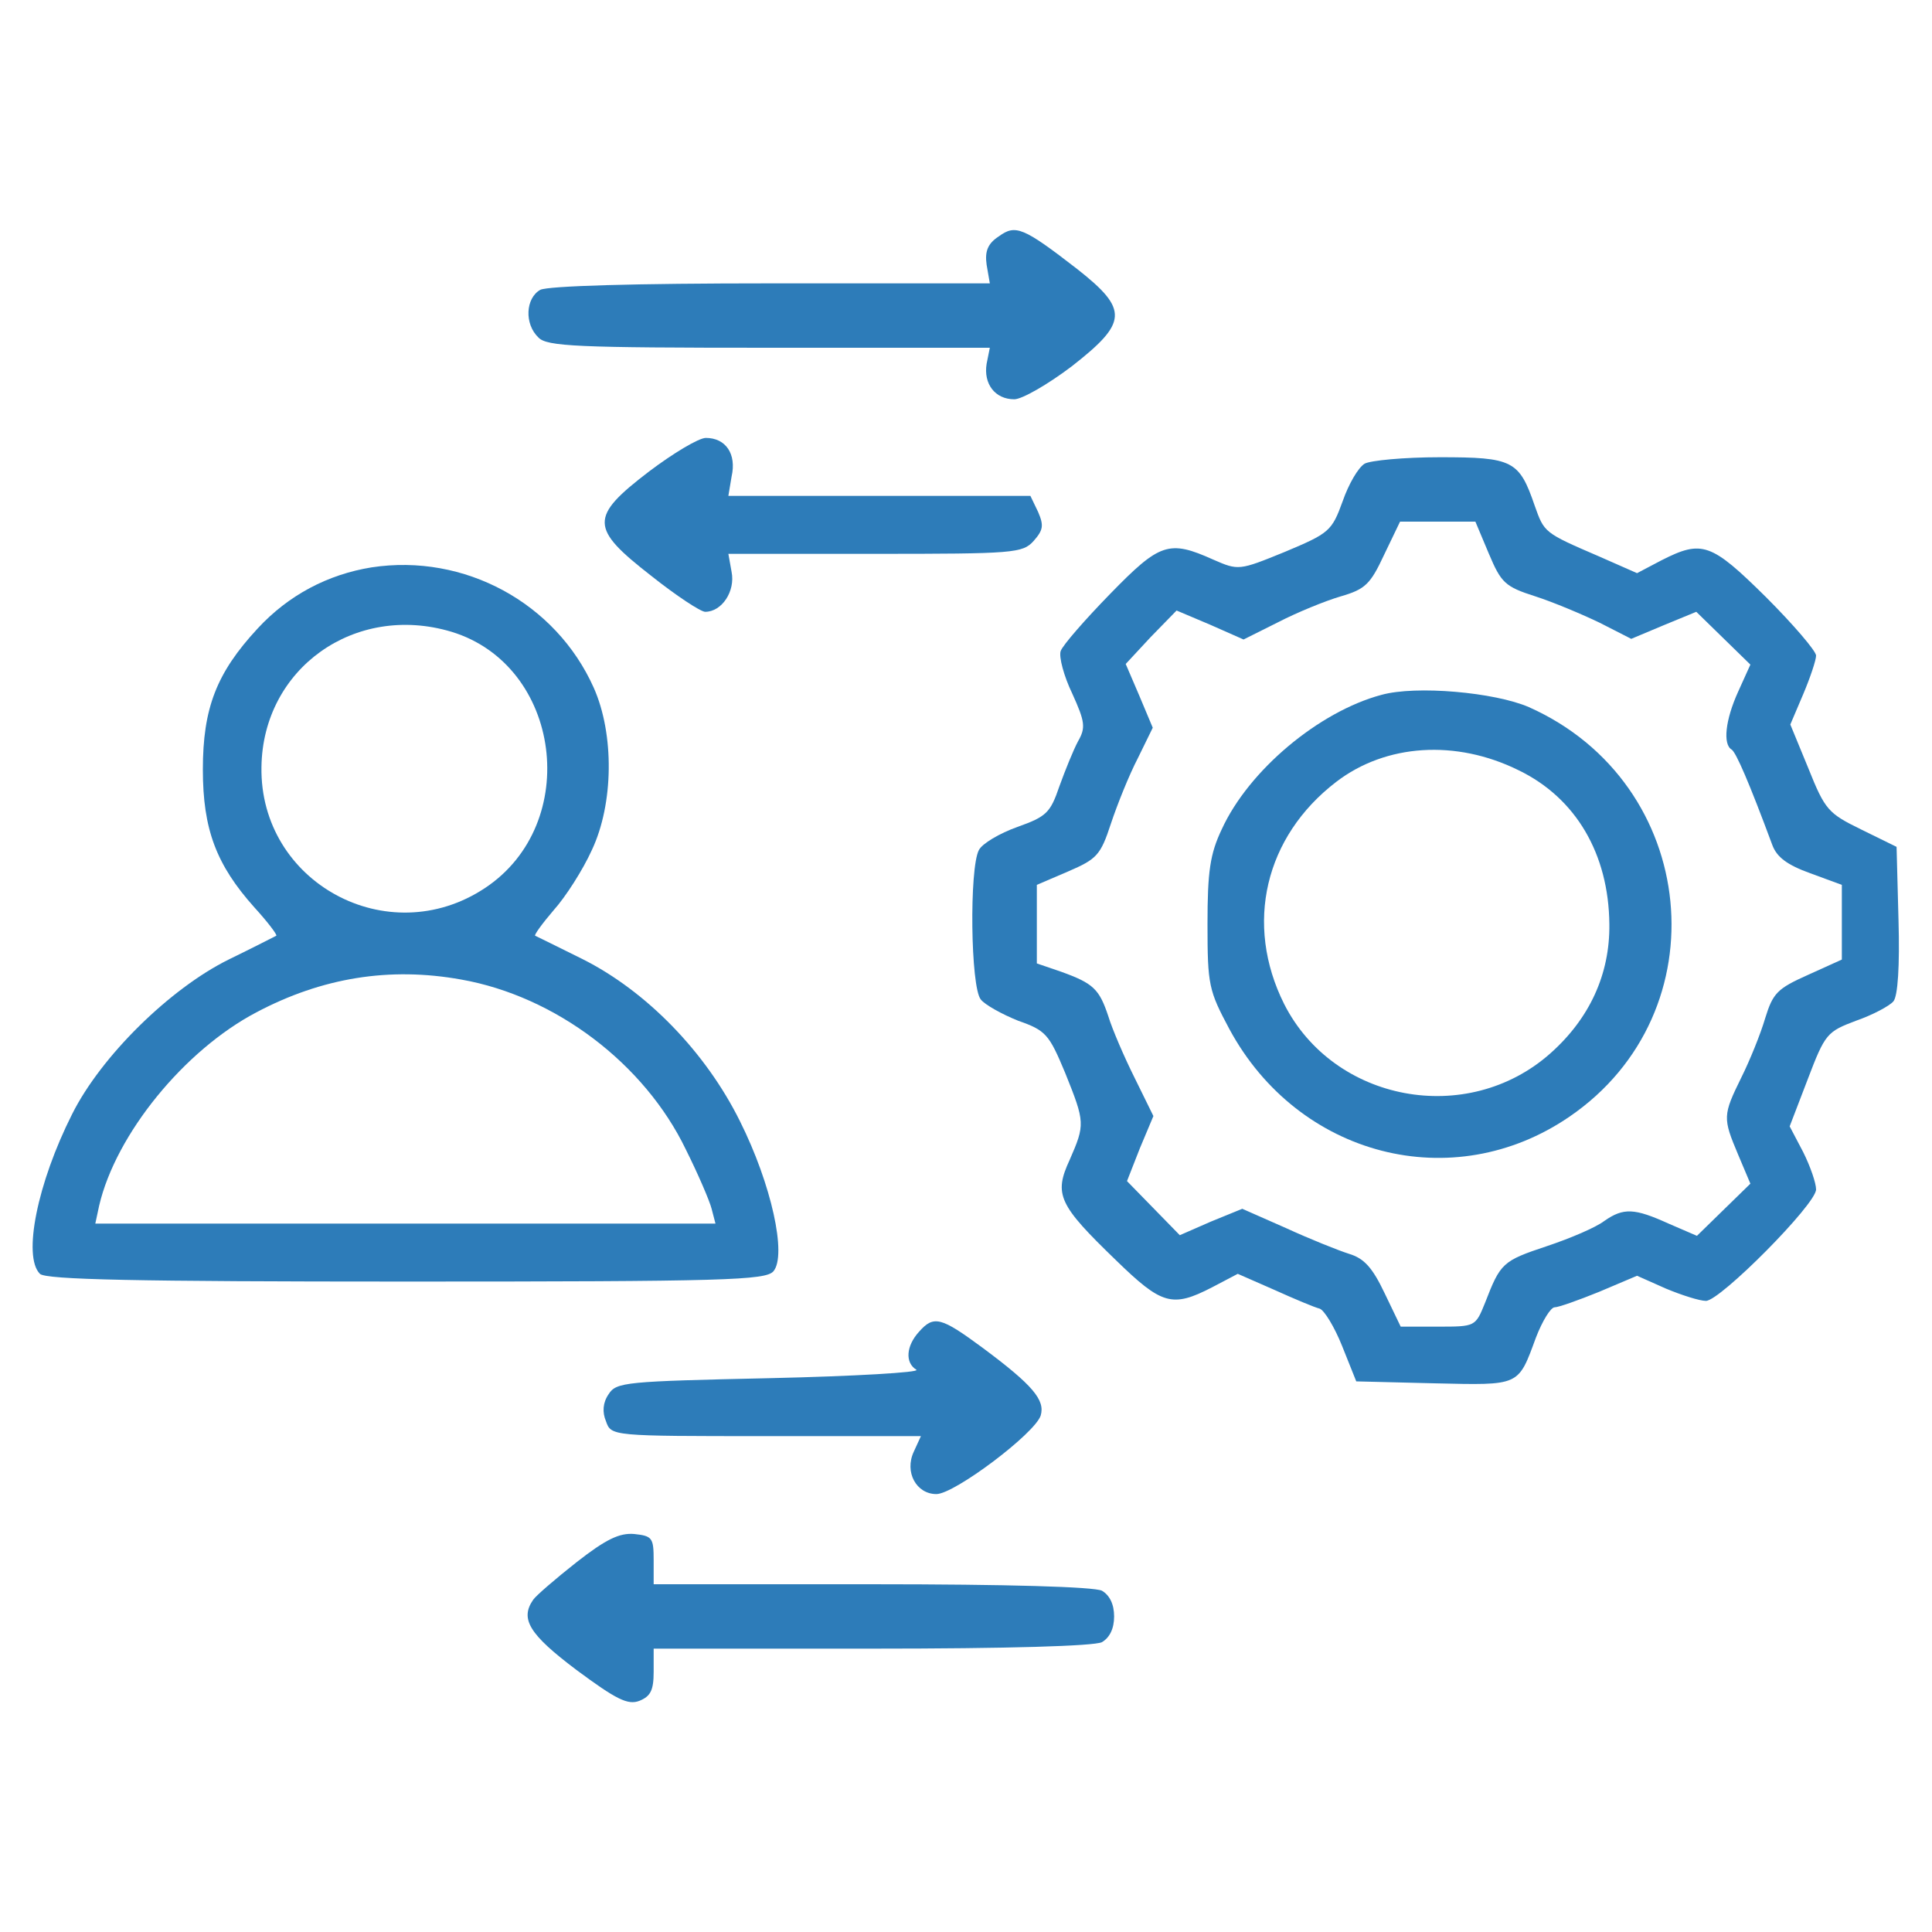  <svg  version="1.0" xmlns="http://www.w3.org/2000/svg"  width="300pt" height="300pt" viewBox="0 0 300 300"  preserveAspectRatio="xMidYMid meet">  <g transform="translate(0,300) scale(0.1,-0.1)" fill="#2d7cb9" stroke="none"> <path d="M1551 2633 c-17 -11 -22 -23 -19 -44 l5 -29 -339 0 c-215 0 -346 -4 -359 -10 -23 -13 -25 -53 -3 -74 13 -14 60 -16 358 -16 l343 0 -5 -25 c-5 -31 13 -55 43 -55 12 0 52 23 89 51 87 68 89 88 9 151 -84 65 -96 70 -122 51z"/> <path d="M1008 2268 c-93 -71 -92 -88 3 -162 39 -31 77 -56 84 -56 26 0 47 32 41 62 l-5 28 228 0 c215 0 229 1 246 20 15 17 16 24 7 45 l-12 25 -235 0 -234 0 5 30 c8 35 -9 60 -40 60 -11 0 -51 -24 -88 -52z"/> <path d="M2119 2280 c-10 -6 -25 -32 -34 -58 -17 -47 -21 -50 -90 -79 -71 -29 -72 -29 -111 -12 -69 31 -83 26 -160 -53 -39 -40 -74 -80 -77 -89 -3 -9 5 -39 18 -66 20 -44 21 -53 9 -74 -7 -13 -20 -45 -29 -70 -14 -41 -20 -47 -65 -63 -28 -10 -55 -26 -60 -36 -15 -28 -13 -213 3 -232 6 -8 33 -23 58 -33 43 -15 48 -21 73 -81 31 -77 31 -80 7 -135 -25 -54 -17 -70 72 -156 71 -69 87 -74 149 -42 l40 21 57 -25 c31 -14 62 -27 70 -29 7 -2 23 -28 35 -58 l22 -55 121 -3 c134 -3 130 -5 158 71 10 26 23 47 29 47 6 0 37 11 69 24 l59 25 45 -20 c24 -10 52 -19 62 -19 22 0 171 150 171 173 0 10 -9 36 -20 58 l-21 40 28 73 c27 71 30 74 75 91 26 9 52 23 58 30 7 8 10 55 8 126 l-3 114 -55 27 c-51 25 -56 30 -82 95 l-28 68 20 47 c11 26 20 53 20 60 0 7 -35 48 -78 91 -85 84 -99 89 -162 57 l-38 -20 -59 26 c-86 37 -85 37 -100 79 -24 70 -34 75 -147 75 -56 0 -108 -5 -117 -10z m193 -140 c19 -45 25 -51 72 -66 28 -9 73 -28 100 -41 l49 -25 50 21 51 21 42 -41 42 -41 -19 -42 c-20 -44 -24 -82 -10 -90 7 -5 27 -51 63 -148 7 -19 23 -31 59 -44 l49 -18 0 -58 0 -58 -53 -24 c-47 -21 -54 -28 -66 -67 -7 -24 -24 -66 -37 -92 -29 -59 -29 -63 -5 -120 l19 -45 -41 -40 -42 -41 -44 19 c-53 24 -70 25 -100 4 -13 -10 -53 -27 -89 -39 -69 -23 -72 -26 -96 -88 -15 -37 -15 -37 -73 -37 l-58 0 -25 52 c-19 40 -32 54 -55 61 -16 5 -61 23 -98 40 l-68 30 -49 -20 -48 -21 -41 42 -41 42 20 51 21 50 -29 59 c-16 32 -35 76 -41 96 -14 42 -23 51 -73 69 l-38 13 0 61 0 61 49 21 c44 19 50 25 66 74 10 30 28 75 42 102 l23 47 -21 50 -21 49 39 42 40 41 52 -22 52 -23 54 27 c29 15 73 33 97 40 38 11 46 19 67 64 l25 52 58 0 59 0 21 -50z"/> <path d="M2145 1921 c-97 -26 -206 -117 -248 -209 -18 -38 -22 -65 -22 -147 0 -95 2 -103 34 -163 107 -198 347 -260 528 -136 237 162 202 518 -63 636 -53 23 -175 34 -229 19z m213 -117 c89 -43 140 -130 141 -239 1 -78 -31 -147 -92 -201 -129 -114 -336 -75 -413 77 -62 124 -30 260 81 345 77 59 186 66 283 18z"/> <path d="M577 2119 c-68 -11 -129 -43 -177 -95 -64 -69 -85 -124 -85 -219 0 -93 21 -148 80 -214 21 -23 36 -43 34 -44 -2 -1 -35 -18 -74 -37 -91 -45 -198 -150 -243 -240 -54 -107 -77 -221 -50 -248 9 -9 149 -12 569 -12 495 0 558 2 570 16 21 25 -3 135 -52 233 -53 107 -145 202 -245 252 -38 19 -71 35 -73 36 -2 1 11 19 29 40 18 20 45 62 59 93 34 72 35 180 3 252 -59 132 -201 209 -345 187z m124 -100 c171 -52 203 -298 52 -398 -151 -100 -350 9 -347 188 2 153 145 255 295 210z m15 -540 c147 -26 285 -131 349 -264 19 -38 37 -80 40 -92 l6 -23 -481 0 -482 0 6 28 c26 111 132 241 244 300 102 54 207 71 318 51z"/> <path d="M1427 932 c-20 -22 -22 -48 -4 -59 6 -4 -95 -10 -227 -13 -225 -5 -239 -6 -251 -25 -9 -13 -10 -28 -4 -42 8 -23 9 -23 248 -23 l241 0 -11 -24 c-15 -32 4 -66 35 -66 28 0 153 94 162 122 7 24 -12 47 -90 105 -65 48 -76 51 -99 25z"/> <path d="M895 574 c-33 -26 -63 -52 -67 -58 -21 -30 -6 -54 67 -109 62 -46 80 -55 98 -48 17 7 22 16 22 45 l0 36 338 0 c214 0 345 4 358 10 12 7 19 21 19 40 0 19 -7 33 -19 40 -13 6 -144 10 -358 10 l-338 0 0 37 c0 35 -2 38 -30 41 -23 2 -44 -8 -90 -44z"/> </g> </svg> 